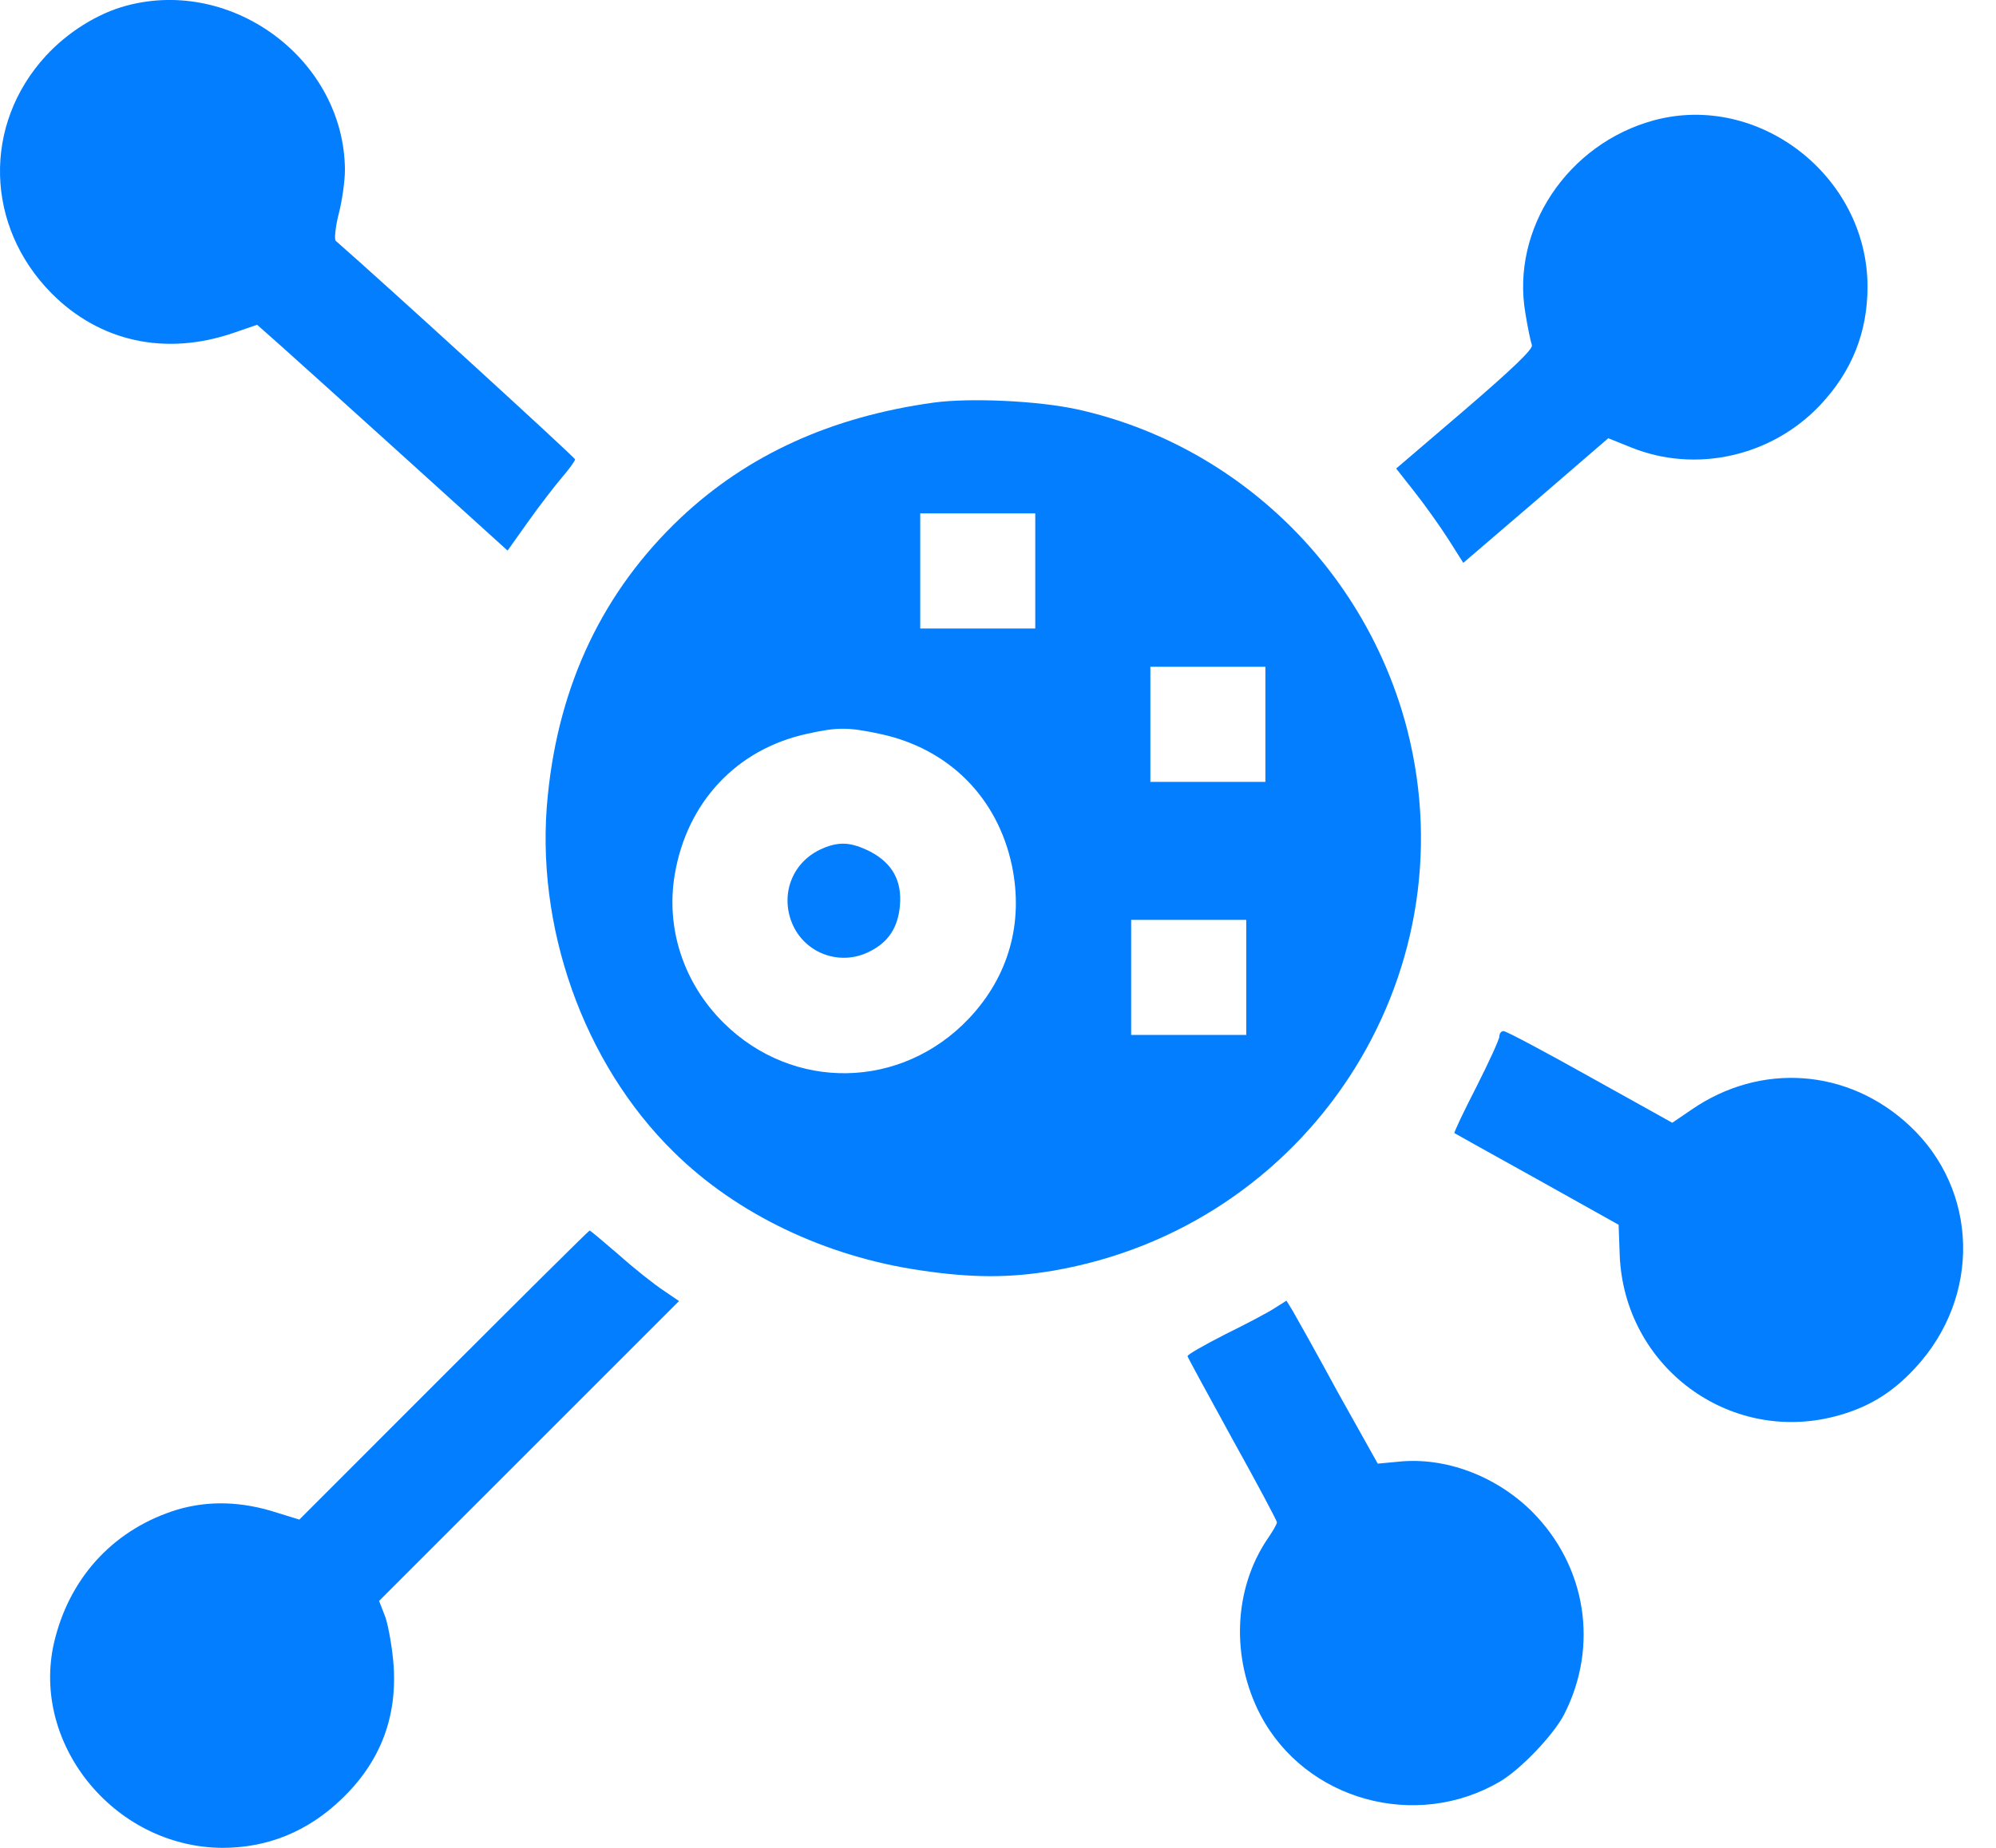 <svg width="27" height="25" viewBox="0 0 27 25" fill="none" xmlns="http://www.w3.org/2000/svg">
<path d="M1.709 0.077C1.32 0.181 0.915 0.435 0.619 0.757C-0.237 1.691 -0.2 3.061 0.697 3.968C1.351 4.627 2.243 4.819 3.161 4.503L3.478 4.394L3.8 4.679C3.976 4.835 4.739 5.525 5.491 6.204L6.866 7.449L7.146 7.055C7.301 6.837 7.509 6.568 7.602 6.459C7.701 6.344 7.779 6.236 7.779 6.215C7.779 6.189 5.143 3.782 4.541 3.258C4.521 3.237 4.536 3.071 4.583 2.889C4.63 2.708 4.666 2.443 4.666 2.298C4.656 0.819 3.156 -0.312 1.709 0.077Z" fill="#037EFF"/>
<path d="M22.372 1.628C21.205 1.945 20.437 3.097 20.634 4.238C20.665 4.435 20.707 4.627 20.722 4.669C20.743 4.72 20.447 5.001 19.82 5.54L18.886 6.339L19.135 6.655C19.275 6.832 19.477 7.117 19.591 7.294L19.794 7.615L20.774 6.775L21.755 5.929L22.066 6.054C22.938 6.406 23.965 6.178 24.624 5.478C25.049 5.026 25.262 4.497 25.262 3.88C25.262 2.386 23.794 1.244 22.372 1.628Z" fill="#037EFF"/>
<path d="M12.629 5.447C11.244 5.639 10.113 6.152 9.205 7.008C8.163 7.994 7.561 9.25 7.41 10.764C7.229 12.518 7.888 14.386 9.117 15.589C9.963 16.424 11.166 17 12.453 17.187C13.148 17.291 13.657 17.291 14.243 17.192C17.688 16.601 19.892 13.229 19.037 9.877C18.481 7.714 16.749 6.023 14.58 5.54C14.04 5.421 13.122 5.38 12.629 5.447ZM14.004 7.724V8.503H13.226H12.448V7.724V6.946H13.226H14.004V7.724ZM17.117 9.8V10.578H16.339H15.561V9.8V9.021H16.339H17.117V9.8ZM11.903 9.929C12.832 10.126 13.491 10.785 13.688 11.709C13.849 12.482 13.646 13.208 13.107 13.779C12.194 14.744 10.726 14.77 9.786 13.836C9.247 13.301 9.003 12.559 9.128 11.828C9.294 10.853 9.963 10.137 10.912 9.929C11.327 9.836 11.467 9.836 11.903 9.929ZM16.858 13.224V14.002H16.079H15.301V13.224V12.445H16.079H16.858V13.224Z" fill="#037EFF"/>
<path d="M11.125 11.48C10.725 11.652 10.549 12.088 10.715 12.492C10.886 12.902 11.369 13.078 11.768 12.871C12.017 12.746 12.147 12.549 12.173 12.254C12.204 11.916 12.069 11.678 11.773 11.522C11.514 11.392 11.353 11.382 11.125 11.48Z" fill="#037EFF"/>
<path d="M20.282 14.022C20.282 14.059 20.141 14.37 19.97 14.707C19.799 15.039 19.664 15.325 19.674 15.33C19.68 15.335 20.183 15.615 20.79 15.952L21.895 16.57L21.91 16.985C21.973 18.484 23.379 19.537 24.821 19.163C25.262 19.049 25.594 18.847 25.905 18.51C26.803 17.545 26.766 16.098 25.827 15.226C24.997 14.453 23.814 14.37 22.881 15.013L22.621 15.19L21.511 14.572C20.899 14.23 20.375 13.95 20.339 13.95C20.307 13.95 20.282 13.981 20.282 14.022Z" fill="#037EFF"/>
<path d="M6.004 18.603L4.049 20.559L3.748 20.466C3.27 20.31 2.819 20.3 2.399 20.424C1.569 20.678 0.972 21.301 0.749 22.152C0.376 23.547 1.522 24.99 3.006 25C3.618 25 4.158 24.782 4.614 24.346C5.138 23.848 5.371 23.247 5.325 22.541C5.309 22.308 5.257 22.017 5.216 21.887L5.128 21.659L7.156 19.631L9.185 17.602L8.972 17.457C8.853 17.379 8.583 17.166 8.375 16.98C8.163 16.798 7.986 16.648 7.976 16.648C7.965 16.648 7.078 17.529 6.004 18.603Z" fill="#037EFF"/>
<path d="M17.247 17.695C17.163 17.752 16.857 17.913 16.572 18.053C16.287 18.199 16.058 18.328 16.064 18.349C16.069 18.37 16.344 18.873 16.671 19.47C17.003 20.066 17.273 20.575 17.273 20.595C17.273 20.621 17.215 20.72 17.143 20.824C16.686 21.503 16.65 22.432 17.049 23.2C17.656 24.357 19.151 24.772 20.292 24.102C20.572 23.936 21.013 23.475 21.158 23.195C21.63 22.271 21.459 21.192 20.728 20.455C20.24 19.968 19.55 19.708 18.912 19.776L18.637 19.802L18.097 18.837C17.807 18.302 17.527 17.804 17.485 17.732L17.402 17.597L17.247 17.695Z" fill="#037EFF"/>
</svg>
